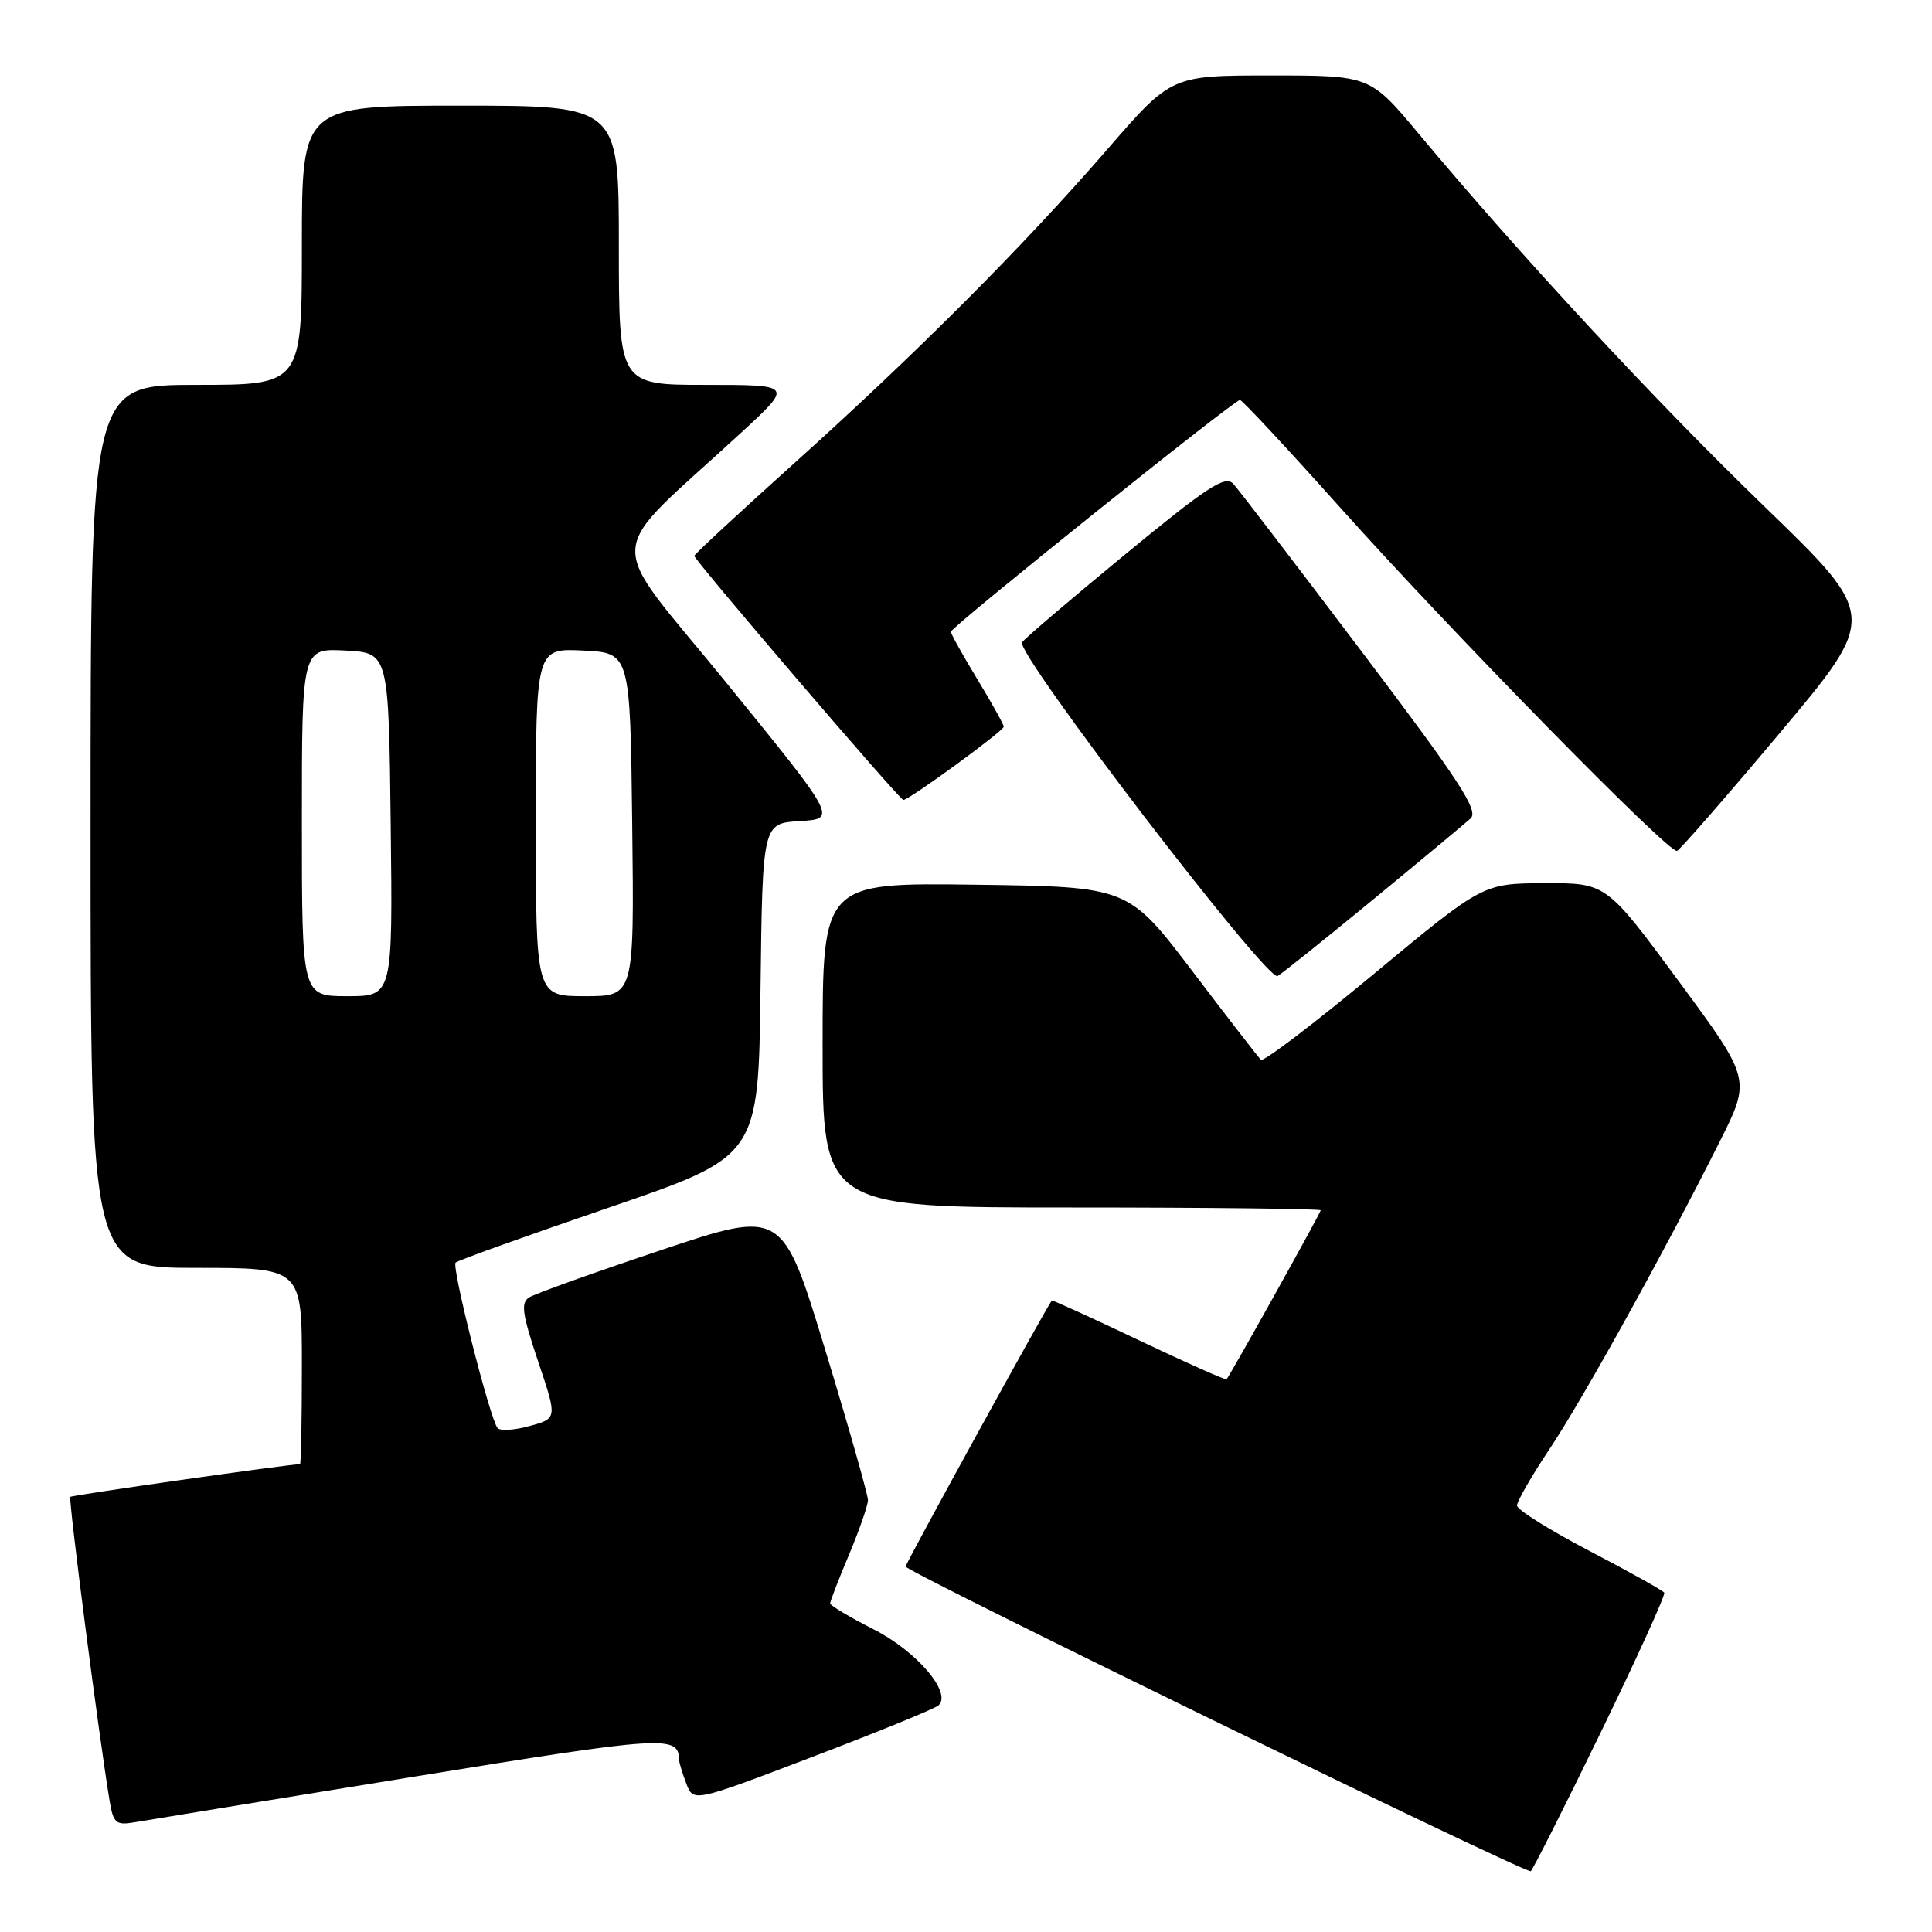<?xml version="1.0" encoding="UTF-8" standalone="no"?>
<!DOCTYPE svg PUBLIC "-//W3C//DTD SVG 1.1//EN" "http://www.w3.org/Graphics/SVG/1.1/DTD/svg11.dtd" >
<svg xmlns="http://www.w3.org/2000/svg" xmlns:xlink="http://www.w3.org/1999/xlink" version="1.1" viewBox="0 0 256 256">
 <g >
 <path fill="currentColor"
d=" M 211.99 229.79 C 216.87 219.77 220.70 211.34 220.52 211.04 C 220.33 210.74 215.87 208.25 210.60 205.50 C 205.34 202.75 201.02 200.05 201.01 199.49 C 201.01 198.93 202.95 195.56 205.33 191.99 C 209.78 185.32 220.55 165.87 227.88 151.25 C 232.02 143.01 232.02 143.01 222.43 130.00 C 212.84 117.00 212.84 117.00 204.67 117.03 C 196.50 117.06 196.50 117.06 182.08 129.02 C 174.15 135.61 167.40 140.74 167.08 140.43 C 166.76 140.12 162.67 134.84 158.00 128.69 C 149.49 117.50 149.49 117.50 129.25 117.23 C 109.00 116.96 109.00 116.96 109.00 138.48 C 109.00 160.00 109.00 160.00 142.00 160.00 C 160.15 160.00 175.00 160.17 175.00 160.37 C 175.00 160.70 163.10 182.06 162.53 182.76 C 162.41 182.90 157.18 180.57 150.91 177.59 C 144.64 174.60 139.44 172.24 139.37 172.33 C 138.67 173.18 120.00 207.15 120.00 207.57 C 120.00 208.24 200.80 247.64 202.82 247.95 C 202.99 247.98 207.12 239.81 211.99 229.79 Z  M 54.43 235.49 C 88.18 230.00 89.91 229.89 89.98 233.18 C 89.99 233.56 90.42 234.98 90.94 236.34 C 91.88 238.81 91.88 238.81 107.69 232.78 C 116.39 229.47 123.89 226.40 124.36 225.97 C 126.18 224.31 121.46 218.78 115.75 215.89 C 112.59 214.28 110.00 212.74 110.00 212.46 C 110.00 212.17 111.12 209.27 112.50 206.00 C 113.87 202.73 115.00 199.48 115.01 198.78 C 115.01 198.08 112.47 189.12 109.35 178.88 C 103.68 160.26 103.68 160.26 87.59 165.65 C 78.74 168.61 70.88 171.43 70.12 171.91 C 68.98 172.63 69.19 174.09 71.29 180.36 C 73.85 187.95 73.85 187.95 70.20 188.95 C 68.20 189.51 66.28 189.63 65.93 189.23 C 64.93 188.06 59.81 167.86 60.37 167.30 C 60.65 167.02 69.79 163.74 80.69 160.01 C 100.50 153.23 100.50 153.23 100.77 131.17 C 101.04 109.10 101.04 109.10 105.97 108.80 C 110.91 108.50 110.91 108.50 96.33 90.57 C 79.93 70.41 79.69 74.41 98.30 57.25 C 105.07 51.00 105.07 51.00 93.54 51.00 C 82.00 51.00 82.00 51.00 82.00 32.50 C 82.00 14.00 82.00 14.00 61.00 14.00 C 40.00 14.00 40.00 14.00 40.00 32.50 C 40.00 51.00 40.00 51.00 26.00 51.00 C 12.00 51.00 12.00 51.00 12.00 109.50 C 12.00 168.00 12.00 168.00 26.00 168.00 C 40.00 168.00 40.00 168.00 40.00 181.00 C 40.00 188.15 39.89 194.00 39.75 194.01 C 37.97 194.06 9.56 198.11 9.32 198.34 C 9.04 198.63 13.13 230.26 14.54 238.72 C 15.02 241.57 15.38 241.88 17.79 241.47 C 19.28 241.21 35.77 238.52 54.43 235.49 Z  M 182.00 119.15 C 188.32 113.95 194.11 109.13 194.86 108.45 C 195.97 107.43 193.44 103.54 180.45 86.36 C 171.78 74.89 164.12 64.87 163.42 64.11 C 162.35 62.94 160.01 64.47 149.04 73.50 C 141.84 79.43 135.71 84.66 135.43 85.11 C 134.55 86.54 167.94 130.15 169.29 129.33 C 169.96 128.93 175.68 124.35 182.00 119.15 Z  M 235.88 97.07 C 248.83 81.65 248.83 81.65 233.75 67.07 C 219.21 53.02 201.51 33.92 188.01 17.75 C 181.54 10.00 181.54 10.00 168.38 10.00 C 155.21 10.00 155.21 10.00 146.76 19.75 C 135.59 32.64 121.44 46.82 105.23 61.39 C 97.95 67.93 92.00 73.45 92.00 73.65 C 92.00 74.22 119.21 106.00 119.70 106.00 C 120.46 106.00 133.00 96.85 133.00 96.29 C 133.00 96.00 131.43 93.17 129.50 90.00 C 127.58 86.83 126.00 84.00 126.00 83.71 C 126.00 83.09 163.52 53.00 164.30 53.00 C 164.59 53.00 170.57 59.41 177.58 67.25 C 192.41 83.82 221.15 113.12 222.21 112.75 C 222.60 112.61 228.76 105.56 235.88 97.07 Z  M 40.00 108.95 C 40.00 85.90 40.00 85.90 45.75 86.20 C 51.50 86.50 51.50 86.50 51.77 109.25 C 52.04 132.00 52.04 132.00 46.02 132.00 C 40.00 132.00 40.00 132.00 40.00 108.95 Z  M 71.00 108.95 C 71.00 85.90 71.00 85.90 77.25 86.20 C 83.50 86.50 83.50 86.50 83.77 109.25 C 84.04 132.00 84.04 132.00 77.52 132.00 C 71.00 132.00 71.00 132.00 71.00 108.95 Z "/>
</g>
</svg>